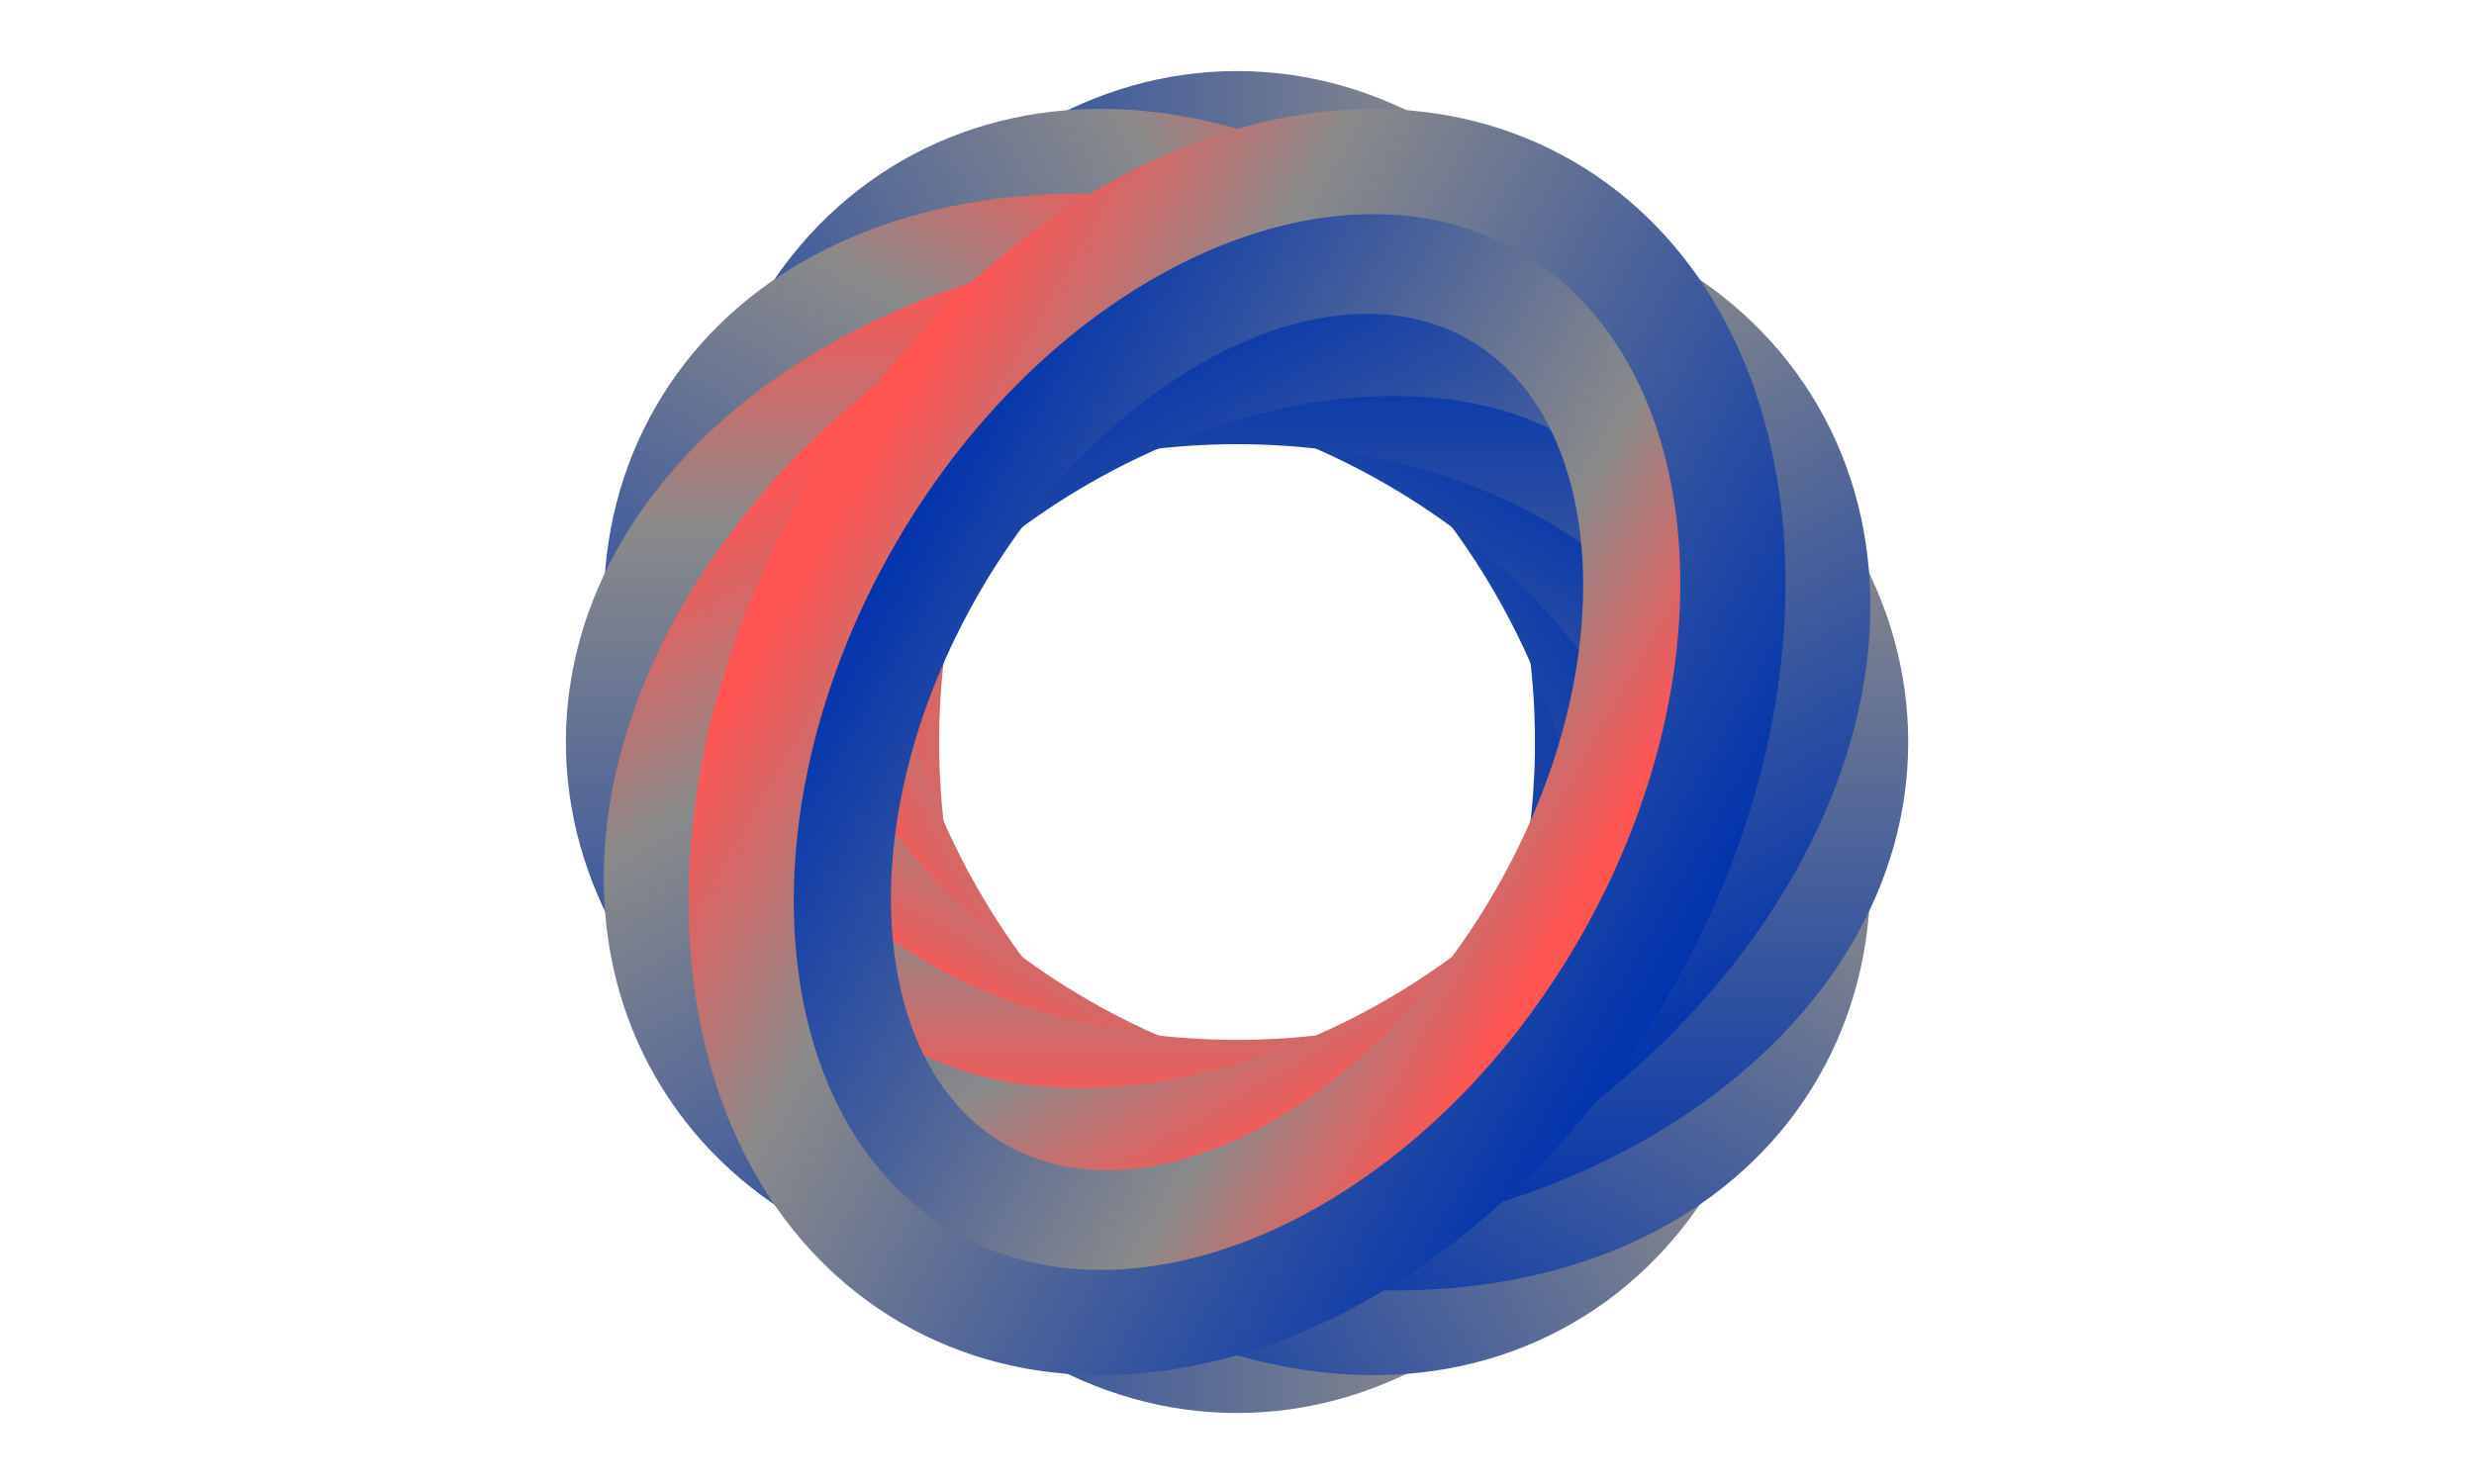<svg xmlns="http://www.w3.org/2000/svg" width="8333" height="5000" viewBox="0 0 8333 5000"><g id="Layer-1"><linearGradient id="linearGradient1" x1="5851.487" x2="2481.846" y1="4591.667" y2="4591.667" gradientUnits="userSpaceOnUse"><stop offset="0" stop-color="#ff5553" stop-opacity="1"/><stop offset=".037" stop-color="#ff5553" stop-opacity="1"/><stop offset=".284" stop-color="#8a8a8a" stop-opacity="1"/><stop offset="1" stop-color="#0033ad" stop-opacity="1"/></linearGradient><path id="Path" fill="none" stroke="url(#linearGradient1)" stroke-width="354.542" d="M 2659.117 2500 C 2659.117 3650.593 3334.071 4583.334 4166.667 4583.334 C 4999.263 4583.334 5674.216 3650.593 5674.216 2500 C 5674.216 1349.407 4999.263 416.667 4166.667 416.667 C 3334.071 416.667 2659.117 1349.407 2659.117 2500 Z"/><linearGradient id="linearGradient2" x1="2808.707" x2="5524.626" y1="750.195" y2="750.195" gradientUnits="userSpaceOnUse"><stop offset="0" stop-color="#ff5553" stop-opacity="1"/><stop offset=".037" stop-color="#ff5553" stop-opacity="1"/><stop offset=".284" stop-color="#8a8a8a" stop-opacity="1"/><stop offset="1" stop-color="#0033ad" stop-opacity="1"/></linearGradient><path id="path1" fill="none" stroke="url(#linearGradient2)" stroke-width="354.542" d="M 5347.355 2500 C 5347.355 1538.212 4818.743 758.528 4166.667 758.528 C 3514.59 758.528 2985.979 1538.212 2985.979 2500 C 2985.979 3461.788 3514.59 4241.471 4166.667 4241.471 C 4818.743 4241.471 5347.355 3461.788 5347.355 2500 Z"/><linearGradient id="linearGradient3" x1="6671.598" x2="3753.402" y1="3469.026" y2="5153.847" gradientUnits="userSpaceOnUse"><stop offset="0" stop-color="#ff5553" stop-opacity="1"/><stop offset=".037" stop-color="#ff5553" stop-opacity="1"/><stop offset=".284" stop-color="#8a8a8a" stop-opacity="1"/><stop offset="1" stop-color="#0033ad" stop-opacity="1"/></linearGradient><path id="path2" fill="none" stroke="url(#linearGradient3)" stroke-width="354.542" d="M 2861.091 3253.775 C 3436.387 4250.217 4487.283 4720.519 5208.333 4304.219 C 5929.383 3887.921 6047.54 2742.668 5472.243 1746.226 C 4896.946 749.782 3846.05 279.482 3125 695.78 C 2403.95 1112.079 2285.794 2257.332 2861.091 3253.775 Z"/><linearGradient id="linearGradient4" x1="2115.737" x2="4467.792" y1="1663.604" y2="305.645" gradientUnits="userSpaceOnUse"><stop offset="0" stop-color="#ff5553" stop-opacity="1"/><stop offset=".037" stop-color="#ff5553" stop-opacity="1"/><stop offset=".284" stop-color="#8a8a8a" stop-opacity="1"/><stop offset="1" stop-color="#0033ad" stop-opacity="1"/></linearGradient><path id="path3" fill="none" stroke="url(#linearGradient4)" stroke-width="354.542" d="M 5189.173 1909.656 C 4708.279 1076.723 3860.645 665.804 3295.931 991.841 C 2731.217 1317.88 2663.267 2257.411 3144.161 3090.344 C 3625.055 3923.276 4472.688 4334.197 5037.402 4008.158 C 5602.117 3682.121 5670.067 2742.589 5189.173 1909.656 Z"/><linearGradient id="linearGradient5" x1="6820.514" x2="5135.693" y1="2086.736" y2="5004.931" gradientUnits="userSpaceOnUse"><stop offset="0" stop-color="#ff5553" stop-opacity="1"/><stop offset=".037" stop-color="#ff5553" stop-opacity="1"/><stop offset=".284" stop-color="#8a8a8a" stop-opacity="1"/><stop offset="1" stop-color="#0033ad" stop-opacity="1"/></linearGradient><path id="path4" fill="none" stroke="url(#linearGradient5)" stroke-width="354.542" d="M 3412.892 3805.576 C 4409.335 4380.873 5554.587 4262.716 5970.886 3541.667 C 6387.184 2820.616 5916.884 1769.72 4920.441 1194.424 C 3923.999 619.127 2778.745 737.283 2362.447 1458.333 C 1946.148 2179.383 2416.449 3230.279 3412.892 3805.576 Z"/><linearGradient id="linearGradient6" x1="1972.312" x2="3330.271" y1="2801.125" y2="449.07" gradientUnits="userSpaceOnUse"><stop offset="0" stop-color="#ff5553" stop-opacity="1"/><stop offset=".037" stop-color="#ff5553" stop-opacity="1"/><stop offset=".284" stop-color="#8a8a8a" stop-opacity="1"/><stop offset="1" stop-color="#0033ad" stop-opacity="1"/></linearGradient><path id="path5" fill="none" stroke="url(#linearGradient6)" stroke-width="354.542" d="M 4757.011 1477.494 C 3924.078 996.6 2984.547 1064.55 2658.508 1629.264 C 2332.47 2193.979 2743.39 3041.612 3576.322 3522.506 C 4409.256 4003.4 5348.787 3935.45 5674.825 3370.735 C 6000.863 2806.021 5589.943 1958.388 4757.011 1477.494 Z"/><linearGradient id="linearGradient7" x1="6258.333" x2="6258.333" y1="815.179" y2="4184.821" gradientUnits="userSpaceOnUse"><stop offset="0" stop-color="#ff5553" stop-opacity="1"/><stop offset=".037" stop-color="#ff5553" stop-opacity="1"/><stop offset=".284" stop-color="#8a8a8a" stop-opacity="1"/><stop offset="1" stop-color="#0033ad" stop-opacity="1"/></linearGradient><path id="path6" fill="none" stroke="url(#linearGradient7)" stroke-width="354.542" d="M 4166.667 4007.55 C 5317.26 4007.55 6250 3332.597 6250 2500 C 6250 1667.403 5317.26 992.451 4166.667 992.451 C 3016.073 992.451 2083.333 1667.403 2083.333 2500 C 2083.333 3332.597 3016.073 4007.55 4166.667 4007.55 Z"/><linearGradient id="linearGradient8" x1="2416.862" x2="2416.862" y1="3857.959" y2="1142.041" gradientUnits="userSpaceOnUse"><stop offset="0" stop-color="#ff5553" stop-opacity="1"/><stop offset=".037" stop-color="#ff5553" stop-opacity="1"/><stop offset=".284" stop-color="#8a8a8a" stop-opacity="1"/><stop offset="1" stop-color="#0033ad" stop-opacity="1"/></linearGradient><path id="path7" fill="none" stroke="url(#linearGradient8)" stroke-width="354.542" d="M 4166.667 1319.312 C 3204.878 1319.312 2425.195 1847.924 2425.195 2500 C 2425.195 3152.076 3204.878 3680.688 4166.667 3680.688 C 5128.454 3680.688 5908.138 3152.076 5908.138 2500 C 5908.138 1847.924 5128.454 1319.312 4166.667 1319.312 Z"/><linearGradient id="linearGradient9" x1="5135.693" x2="6820.514" y1="-4.931" y2="2913.264" gradientUnits="userSpaceOnUse"><stop offset="0" stop-color="#ff5553" stop-opacity="1"/><stop offset=".037" stop-color="#ff5553" stop-opacity="1"/><stop offset=".284" stop-color="#8a8a8a" stop-opacity="1"/><stop offset="1" stop-color="#0033ad" stop-opacity="1"/></linearGradient><path id="path8" fill="none" stroke="url(#linearGradient9)" stroke-width="354.542" d="M 4920.441 3805.576 C 5916.884 3230.279 6387.184 2179.383 5970.886 1458.333 C 5554.587 737.283 4409.335 619.127 3412.892 1194.424 C 2416.449 1769.72 1946.148 2820.616 2362.447 3541.667 C 2778.745 4262.716 3923.999 4380.873 4920.441 3805.576 Z"/><linearGradient id="linearGradient10" x1="3330.271" x2="1972.312" y1="4550.93" y2="2198.875" gradientUnits="userSpaceOnUse"><stop offset="0" stop-color="#ff5553" stop-opacity="1"/><stop offset=".037" stop-color="#ff5553" stop-opacity="1"/><stop offset=".284" stop-color="#8a8a8a" stop-opacity="1"/><stop offset="1" stop-color="#0033ad" stop-opacity="1"/></linearGradient><path id="path9" fill="none" stroke="url(#linearGradient10)" stroke-width="354.542" d="M 3576.322 1477.494 C 2743.39 1958.388 2332.47 2806.021 2658.508 3370.735 C 2984.547 3935.45 3924.078 4003.4 4757.011 3522.506 C 5589.943 3041.612 6000.863 2193.979 5674.825 1629.264 C 5348.787 1064.55 4409.256 996.6 3576.322 1477.494 Z"/><linearGradient id="linearGradient11" x1="4467.792" x2="2115.737" y1="4694.355" y2="3336.396" gradientUnits="userSpaceOnUse"><stop offset="0" stop-color="#ff5553" stop-opacity="1"/><stop offset=".037" stop-color="#ff5553" stop-opacity="1"/><stop offset=".284" stop-color="#8a8a8a" stop-opacity="1"/><stop offset="1" stop-color="#0033ad" stop-opacity="1"/></linearGradient><path id="path10" fill="none" stroke="url(#linearGradient11)" stroke-width="354.542" d="M 3144.161 1909.656 C 2663.267 2742.589 2731.217 3682.121 3295.931 4008.158 C 3860.645 4334.197 4708.279 3923.276 5189.173 3090.344 C 5670.067 2257.411 5602.117 1317.88 5037.402 991.841 C 4472.688 665.804 3625.055 1076.723 3144.161 1909.656 Z"/><linearGradient id="linearGradient12" x1="3753.402" x2="6671.598" y1="-153.847" y2="1530.974" gradientUnits="userSpaceOnUse"><stop offset="0" stop-color="#ff5553" stop-opacity="1"/><stop offset=".037" stop-color="#ff5553" stop-opacity="1"/><stop offset=".284" stop-color="#8a8a8a" stop-opacity="1"/><stop offset="1" stop-color="#0033ad" stop-opacity="1"/></linearGradient><path id="path11" fill="none" stroke="url(#linearGradient12)" stroke-width="354.542" d="M 5472.243 3253.775 C 6047.54 2257.332 5929.383 1112.079 5208.333 695.78 C 4487.283 279.482 3436.387 749.782 2861.091 1746.226 C 2285.794 2742.668 2403.95 3887.921 3125 4304.219 C 3846.05 4720.519 4896.946 4250.217 5472.243 3253.775 Z"/></g></svg>